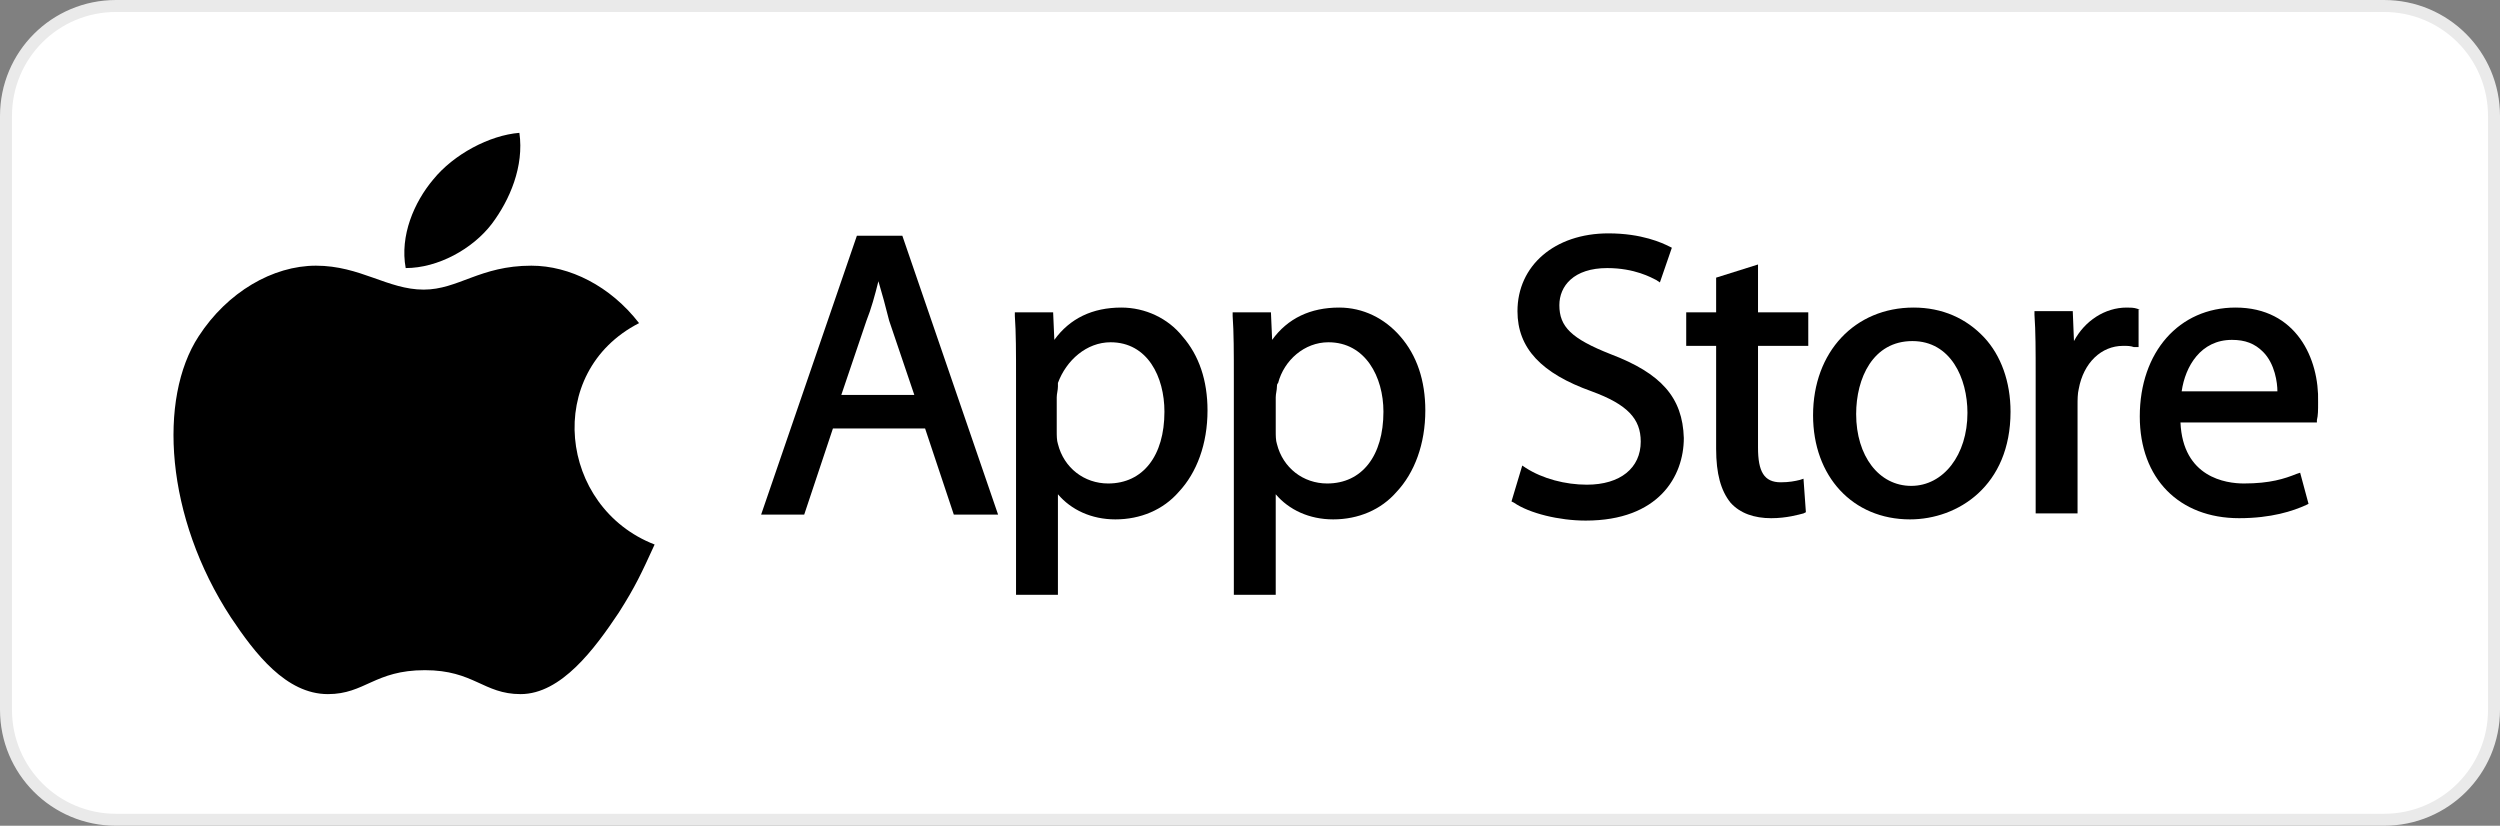 <?xml version="1.0" encoding="utf-8"?>
<!-- Generator: Adobe Illustrator 24.1.1, SVG Export Plug-In . SVG Version: 6.00 Build 0)  -->
<svg version="1.1" id="Layer_1" xmlns="http://www.w3.org/2000/svg" xmlns:xlink="http://www.w3.org/1999/xlink" x="0px" y="0px"
	 viewBox="0 0 208.9 69" style="enable-background:new 0 0 208.9 69;" xml:space="preserve">
<rect x="0" y="0" width="208.9" height="69" fill="#808080" stroke="none"/>
<style type="text/css">
	.st0{fill:#FFFFFF;stroke:#EAEAEA;stroke-miterlimit:10;}
</style>
<g>
	<g>
		<path class="st0" d="M208.4,59.3c0,5.1-4.1,9.2-9.2,9.2H9.7c-5.1,0-9.2-4.1-9.2-9.2V9.7c0-5.1,4.1-9.2,9.2-9.2h189.5
			c5.1,0,9.2,4.1,9.2,9.2V59.3z"/>
		<g>
			<path d="M54.7,45.5c-1.1,2.4-1.6,3.5-3,5.7c-2,3-4.8,6.8-8.2,6.8c-3.1,0-3.9-2-8-2c-4.2,0-5,2-8.1,2c-3.5,0-6.1-3.4-8.1-6.4
				c-5.5-8.4-6.1-18.3-2.7-23.5c2.4-3.7,6.2-5.9,9.8-5.9c3.7,0,6,2,9,2c2.9,0,4.7-2,9-2c3.2,0,6.6,1.7,9,4.8
				C45.4,31.1,46.7,42.4,54.7,45.5z"/>
			<g>
				<path d="M41.1,18.7c1.5-2,2.7-4.8,2.3-7.6c-2.5,0.2-5.5,1.8-7.2,3.9c-1.6,1.9-2.8,4.7-2.3,7.4C36.6,22.4,39.5,20.8,41.1,18.7z"
					/>
			</g>
		</g>
		<g>
			<g>
				<path d="M71.6,19.7L63.6,43h3.6l2.4-7.2h7.7l2.4,7.2h3.7l-8-23.3H71.6z M73.4,23.5c0.3,1,0.6,2.1,0.9,3.3l2.1,6.2h-6.1l2.1-6.2
					C72.8,25.8,73.1,24.7,73.4,23.5z"/>
				<path d="M93.7,25.7c-2.4,0-4.3,0.9-5.6,2.7l-0.1-2.3h-3.2l0,0.3c0.1,1.4,0.1,3,0.1,5.3v18h3.5v-8.4c1.1,1.3,2.8,2.1,4.8,2.1
					c2.1,0,4-0.8,5.3-2.3c1.5-1.6,2.4-4,2.4-6.8c0-2.5-0.7-4.6-2.1-6.2C97.6,26.6,95.7,25.7,93.7,25.7z M92.8,28.6
					c3.1,0,4.5,2.9,4.5,5.8c0,3.7-1.8,6-4.7,6c-2,0-3.7-1.3-4.2-3.3c-0.1-0.3-0.1-0.7-0.1-1.1v-2.8c0-0.3,0.1-0.6,0.1-0.9
					c0-0.1,0-0.2,0-0.3C89.1,30.1,90.8,28.6,92.8,28.6z"/>
				<path d="M111.9,25.7c-2.4,0-4.3,0.9-5.6,2.7l-0.1-2.3h-3.2l0,0.3c0.1,1.4,0.1,3,0.1,5.3v18h3.5v-8.4c1.1,1.3,2.8,2.1,4.8,2.1
					c2.1,0,4-0.8,5.3-2.3c1.5-1.6,2.4-4,2.4-6.8c0-2.5-0.7-4.6-2.1-6.2C115.7,26.6,113.9,25.7,111.9,25.7z M111,28.6
					c3.1,0,4.6,2.9,4.6,5.8c0,3.7-1.8,6-4.7,6c-2,0-3.7-1.3-4.2-3.3c-0.1-0.3-0.1-0.7-0.1-1.1v-2.8c0-0.3,0.1-0.6,0.1-0.9
					c0-0.1,0-0.2,0.1-0.3C107.3,30.1,109,28.6,111,28.6z"/>
				<path d="M134.6,29.6c-3.3-1.3-4.3-2.3-4.3-4.1c0-1.6,1.2-3.1,4-3.1c2.3,0,3.7,0.8,4.1,1l0.3,0.2l1-2.9l-0.2-0.1
					c-0.6-0.3-2.3-1.1-5.1-1.1c-4.5,0-7.6,2.7-7.6,6.5c0,3.1,2,5.2,6.2,6.7c3,1.1,4.1,2.3,4.1,4.2c0,2.2-1.7,3.6-4.5,3.6
					c-1.8,0-3.7-0.5-5.1-1.4l-0.3-0.2l-0.9,3l0.2,0.1c1.3,0.9,3.8,1.5,6,1.5c6.1,0,8.2-3.7,8.2-6.9
					C140.6,33.2,138.8,31.2,134.6,29.6z"/>
				<path d="M146.9,22.1l-3.5,1.1v2.9h-2.5v2.8h2.5v8.6c0,2.1,0.4,3.5,1.2,4.5c0.8,0.9,2,1.3,3.4,1.3c1.3,0,2.3-0.3,2.7-0.4l0.2-0.1
					l-0.2-2.8l-0.3,0.1c-0.4,0.1-0.9,0.2-1.6,0.2c-1.4,0-1.9-0.9-1.9-2.9v-8.5h4.2v-2.8h-4.2V22.1z"/>
				<path d="M159.9,25.7c-4.9,0-8.4,3.7-8.4,9c0,5.1,3.3,8.7,8.1,8.7h0c4,0,8.4-2.8,8.4-9c0-2.5-0.8-4.7-2.2-6.2
					C164.3,26.6,162.3,25.7,159.9,25.7z M159.8,28.5c3.2,0,4.6,3.1,4.6,6c0,3.5-2,6.1-4.7,6.1h0c-2.7,0-4.6-2.5-4.6-6
					C155.1,31.6,156.5,28.5,159.8,28.5z"/>
				<path d="M178.8,25.9l-0.2-0.1c-0.3-0.1-0.6-0.1-0.9-0.1c-1.8,0-3.5,1.1-4.4,2.8l-0.1-2.5h-3.2l0,0.3c0.1,1.4,0.1,3,0.1,5.1
					l0,11.5h3.5v-9c0-0.5,0-1,0.1-1.4c0.4-2.2,1.9-3.6,3.7-3.6c0.4,0,0.6,0,0.9,0.1l0.4,0V25.9z"/>
				<path d="M186.8,25.7c-4.7,0-8,3.7-8,9.1c0,5.2,3.3,8.5,8.3,8.5c2.7,0,4.5-0.6,5.6-1.1l0.2-0.1l-0.7-2.6l-0.3,0.1
					c-1,0.4-2.2,0.8-4.4,0.8c-1.5,0-5.1-0.5-5.3-5.1l11.4,0l0-0.2c0.1-0.4,0.1-0.8,0.1-1.5C193.8,30,191.9,25.7,186.8,25.7z
					 M186.5,28.4c1.1,0,1.9,0.3,2.6,1c1,1,1.2,2.6,1.2,3.3h-8C182.6,30.6,183.9,28.4,186.5,28.4z"/>
			</g>
		</g>
	</g>
</g>
</svg>
